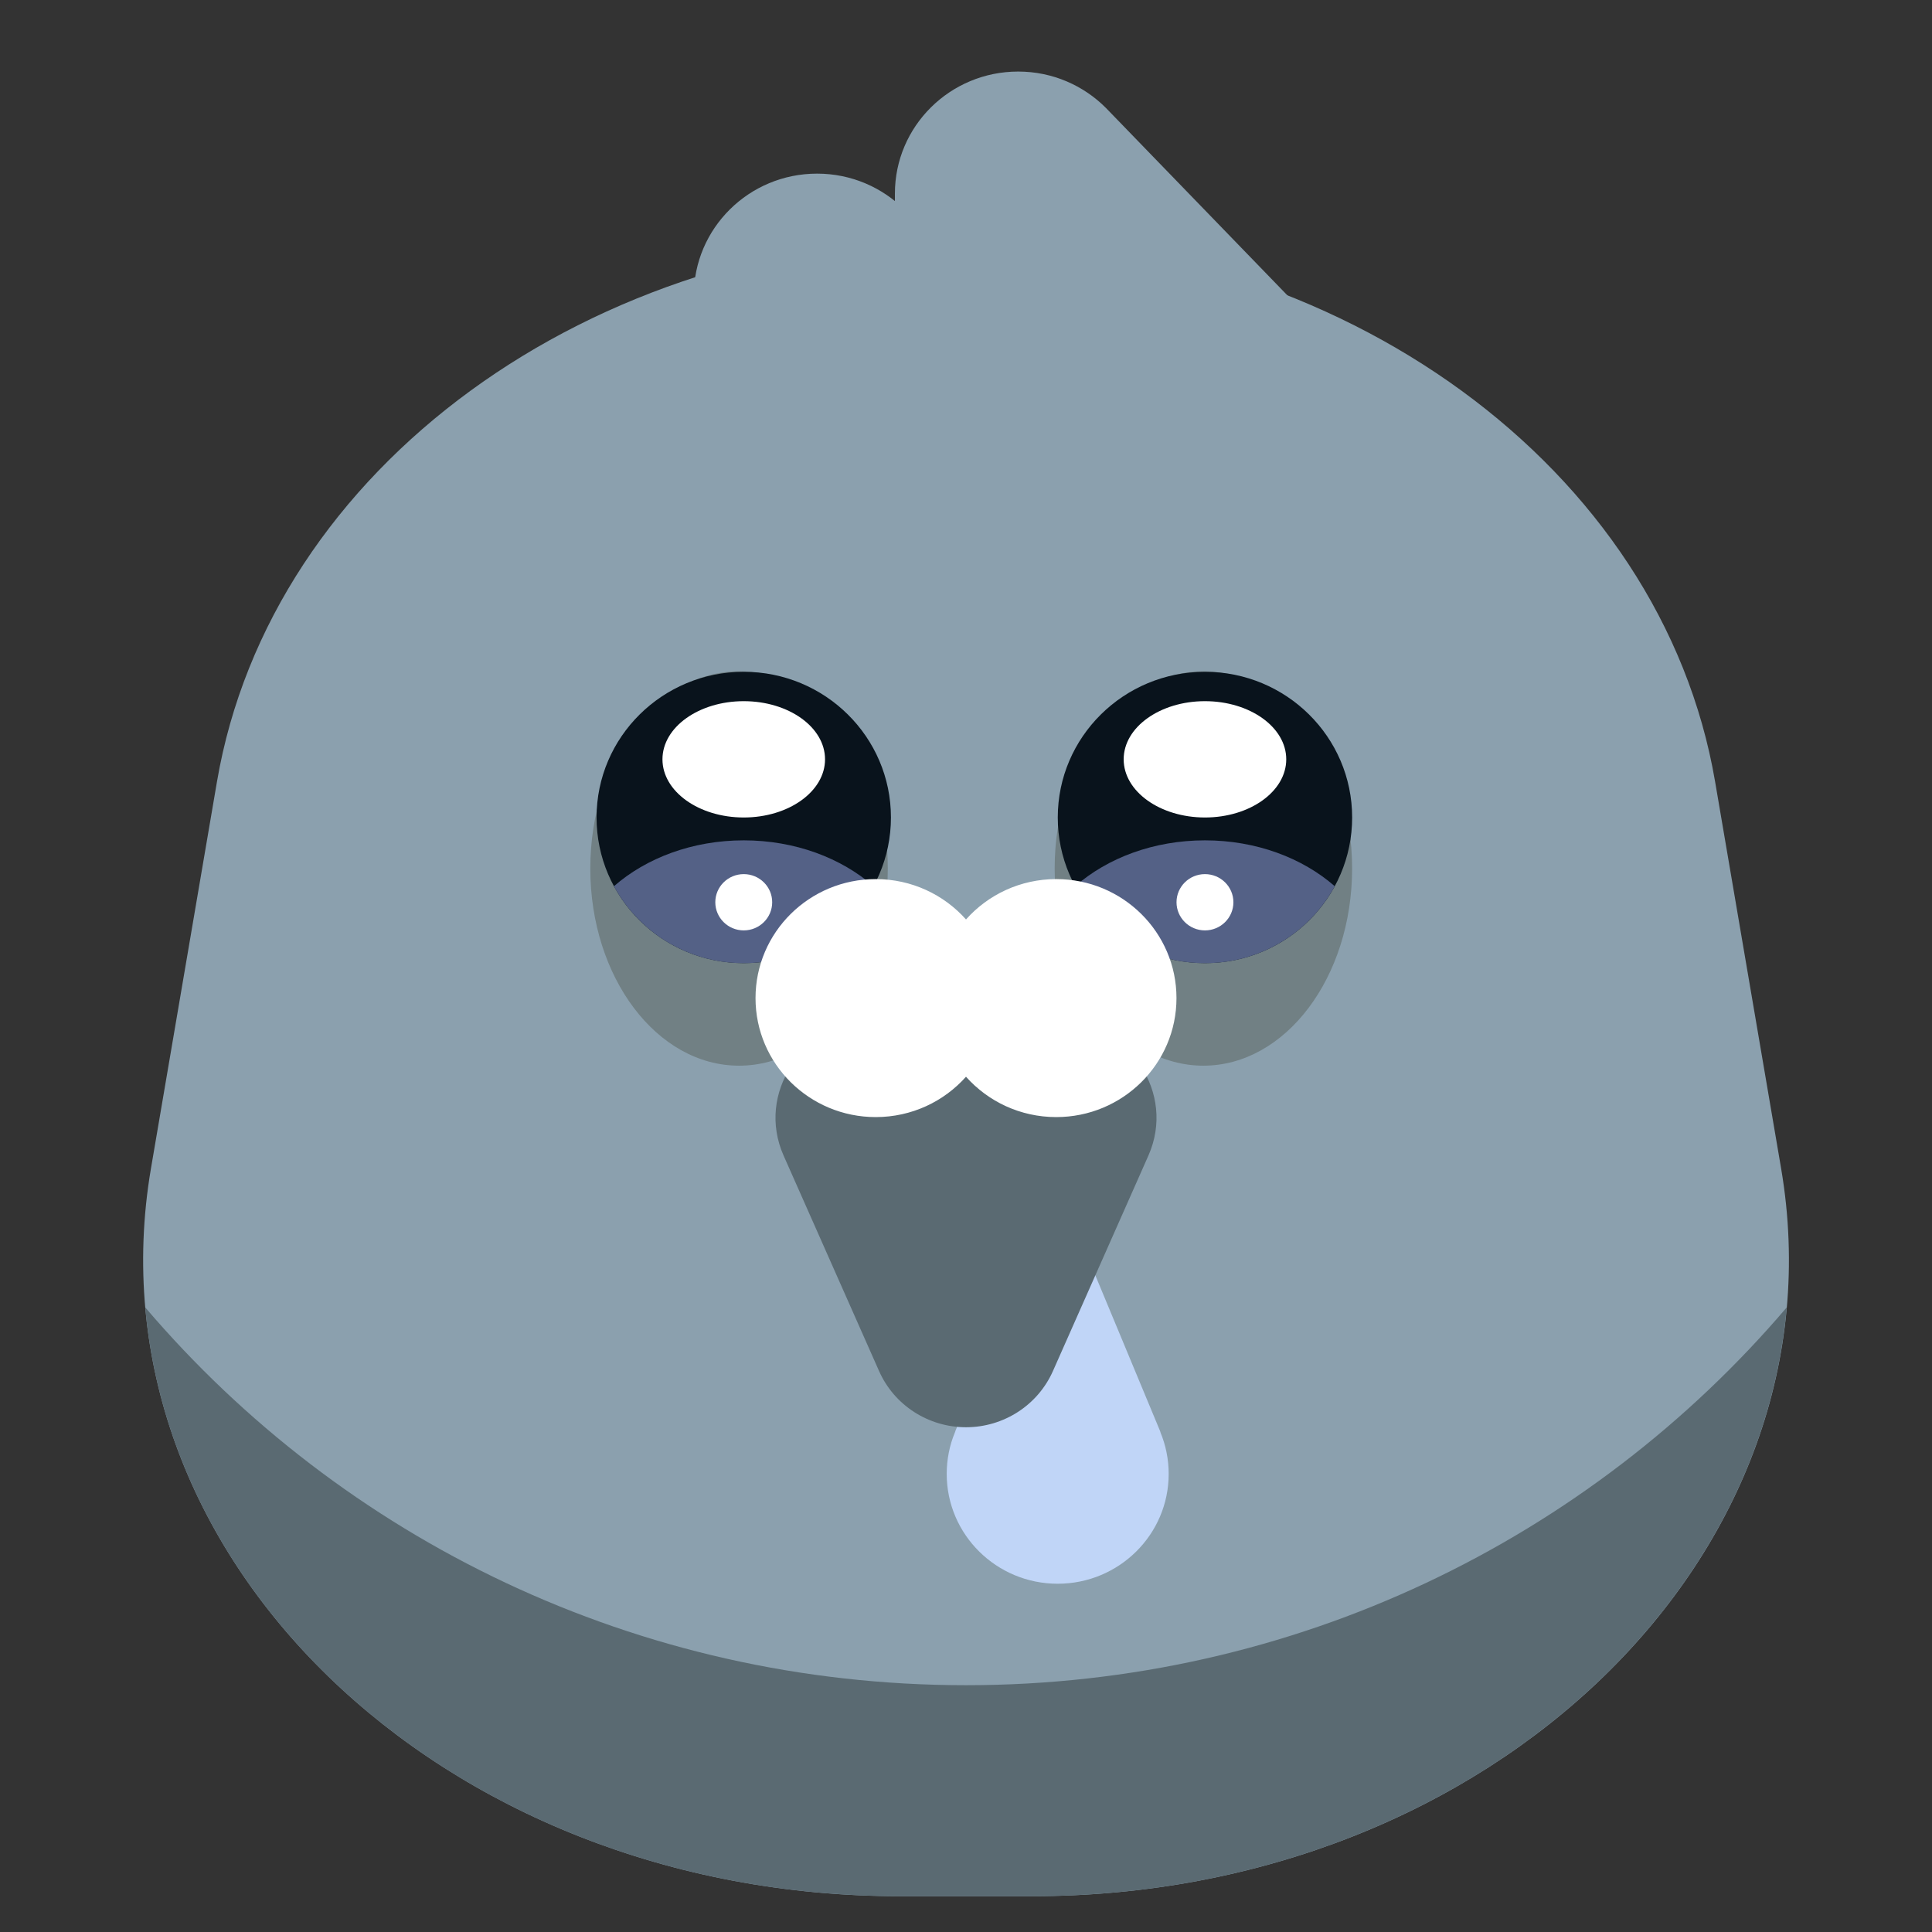 <svg width="54" height="54" viewBox="0 0 54 54" fill="none" xmlns="http://www.w3.org/2000/svg">
<rect x="0" y="0" width="54" height="54" fill="#333333" stroke="none"/>
<g clip-path="url(#clip0_441_1070)">
<path d="M28.844 53H25.157C12.278 53 2.388 43.389 4.22 32.654L6.064 21.85C7.561 13.082 16.481 6.571 27.001 6.571C37.52 6.571 46.442 13.081 47.938 21.85L49.782 32.654C51.614 43.389 41.724 53 28.845 53H28.844Z" fill="#8BA0AE"/>
<path d="M20.657 29.786C22.953 29.786 24.814 27.319 24.814 24.275C24.814 21.231 22.953 18.763 20.657 18.763C18.36 18.763 16.499 21.231 16.499 24.275C16.499 27.319 18.36 29.786 20.657 29.786Z" fill="#718084"/>
<path d="M33.635 29.786C35.931 29.786 37.792 27.319 37.792 24.275C37.792 21.231 35.931 18.763 33.635 18.763C31.339 18.763 29.478 21.231 29.478 24.275C29.478 27.319 31.339 29.786 33.635 29.786Z" fill="#718084"/>
<path d="M31.643 12.431L25.292 5.87C24.666 5.243 23.799 4.853 22.838 4.853C20.935 4.853 19.392 6.38 19.392 8.263V13.487C19.392 15.371 20.935 16.898 22.838 16.898C24.741 16.898 26.285 15.371 26.285 13.487V12.43H31.645L31.643 12.431Z" fill="#8BA0AE"/>
<path d="M37.263 9.577L30.912 3.018C30.287 2.39 29.419 2 28.459 2C26.556 2 25.013 3.527 25.013 5.41V10.635C25.013 12.518 26.556 14.045 28.459 14.045C30.362 14.045 31.905 12.518 31.905 10.635V9.577H37.265H37.263Z" fill="#8BA0AE"/>
<path d="M33.679 26.92C35.951 26.92 37.793 25.097 37.793 22.849C37.793 20.6 35.951 18.777 33.679 18.777C31.407 18.777 29.565 20.6 29.565 22.849C29.565 25.097 31.407 26.92 33.679 26.92Z" fill="#09131C"/>
<path d="M33.679 22.849C34.934 22.849 35.951 22.121 35.951 21.223C35.951 20.325 34.934 19.598 33.679 19.598C32.424 19.598 31.407 20.325 31.407 21.223C31.407 22.121 32.424 22.849 33.679 22.849Z" fill="white"/>
<path d="M33.679 23.488C32.245 23.488 30.954 23.981 30.051 24.77C30.744 26.05 32.109 26.921 33.679 26.921C35.249 26.921 36.614 26.05 37.307 24.77C36.404 23.981 35.113 23.488 33.679 23.488Z" fill="#546186"/>
<path d="M33.679 26.005C34.118 26.005 34.474 25.652 34.474 25.218C34.474 24.784 34.118 24.432 33.679 24.432C33.24 24.432 32.884 24.784 32.884 25.218C32.884 25.652 33.24 26.005 33.679 26.005Z" fill="white"/>
<path d="M20.788 26.92C23.06 26.92 24.902 25.097 24.902 22.849C24.902 20.6 23.06 18.777 20.788 18.777C18.516 18.777 16.674 20.6 16.674 22.849C16.674 25.097 18.516 26.92 20.788 26.92Z" fill="#09131C"/>
<path d="M20.788 22.849C22.043 22.849 23.06 22.121 23.06 21.223C23.06 20.325 22.043 19.598 20.788 19.598C19.533 19.598 18.516 20.325 18.516 21.223C18.516 22.121 19.533 22.849 20.788 22.849Z" fill="white"/>
<path d="M20.788 23.488C19.355 23.488 18.063 23.981 17.16 24.77C17.854 26.05 19.218 26.921 20.788 26.921C22.358 26.921 23.723 26.05 24.416 24.77C23.513 23.981 22.222 23.488 20.788 23.488Z" fill="#546186"/>
<path d="M20.788 26.005C21.227 26.005 21.583 25.652 21.583 25.218C21.583 24.784 21.227 24.432 20.788 24.432C20.349 24.432 19.993 24.784 19.993 25.218C19.993 25.652 20.349 26.005 20.788 26.005Z" fill="white"/>
<path d="M27 47.102C17.797 47.102 9.561 43 4.059 36.542C4.861 45.604 13.858 53 25.156 53H28.843C40.14 53 49.137 45.604 49.94 36.542C44.438 42.999 36.203 47.102 26.999 47.102H27Z" fill="#5A6A72"/>
<path d="M32.437 40.035C32.432 40.017 32.426 40 32.418 39.982L30.056 34.303C29.875 33.869 29.253 33.869 29.072 34.303L26.709 39.982C26.702 40 26.696 40.017 26.691 40.035C26.542 40.392 26.461 40.785 26.461 41.196C26.461 42.891 27.85 44.266 29.563 44.266C31.276 44.266 32.665 42.891 32.665 41.196C32.665 40.785 32.583 40.393 32.435 40.035H32.437Z" fill="#C0D5F7"/>
<path d="M27 39.892C25.947 39.892 24.993 39.276 24.57 38.321L21.901 32.297C21.133 30.563 22.417 28.618 24.331 28.618H29.669C31.583 28.618 32.867 30.563 32.099 32.297L29.43 38.321C29.007 39.276 28.053 39.892 27 39.892Z" fill="#5A6A72"/>
<path d="M29.522 24.571C28.517 24.571 27.615 25.008 27 25.699C26.384 25.007 25.482 24.571 24.477 24.571C22.621 24.571 21.117 26.06 21.117 27.897C21.117 29.733 22.622 31.223 24.477 31.223C25.483 31.223 26.385 30.786 27 30.095C27.616 30.787 28.518 31.223 29.522 31.223C31.379 31.223 32.883 29.733 32.883 27.897C32.883 26.06 31.378 24.571 29.522 24.571Z" fill="white"/>
</g>
<defs>
<clipPath id="clip0_441_1070">
<rect width="46" height="51" fill="white" transform="translate(4 2)"/>
</clipPath>
</defs>
</svg>
